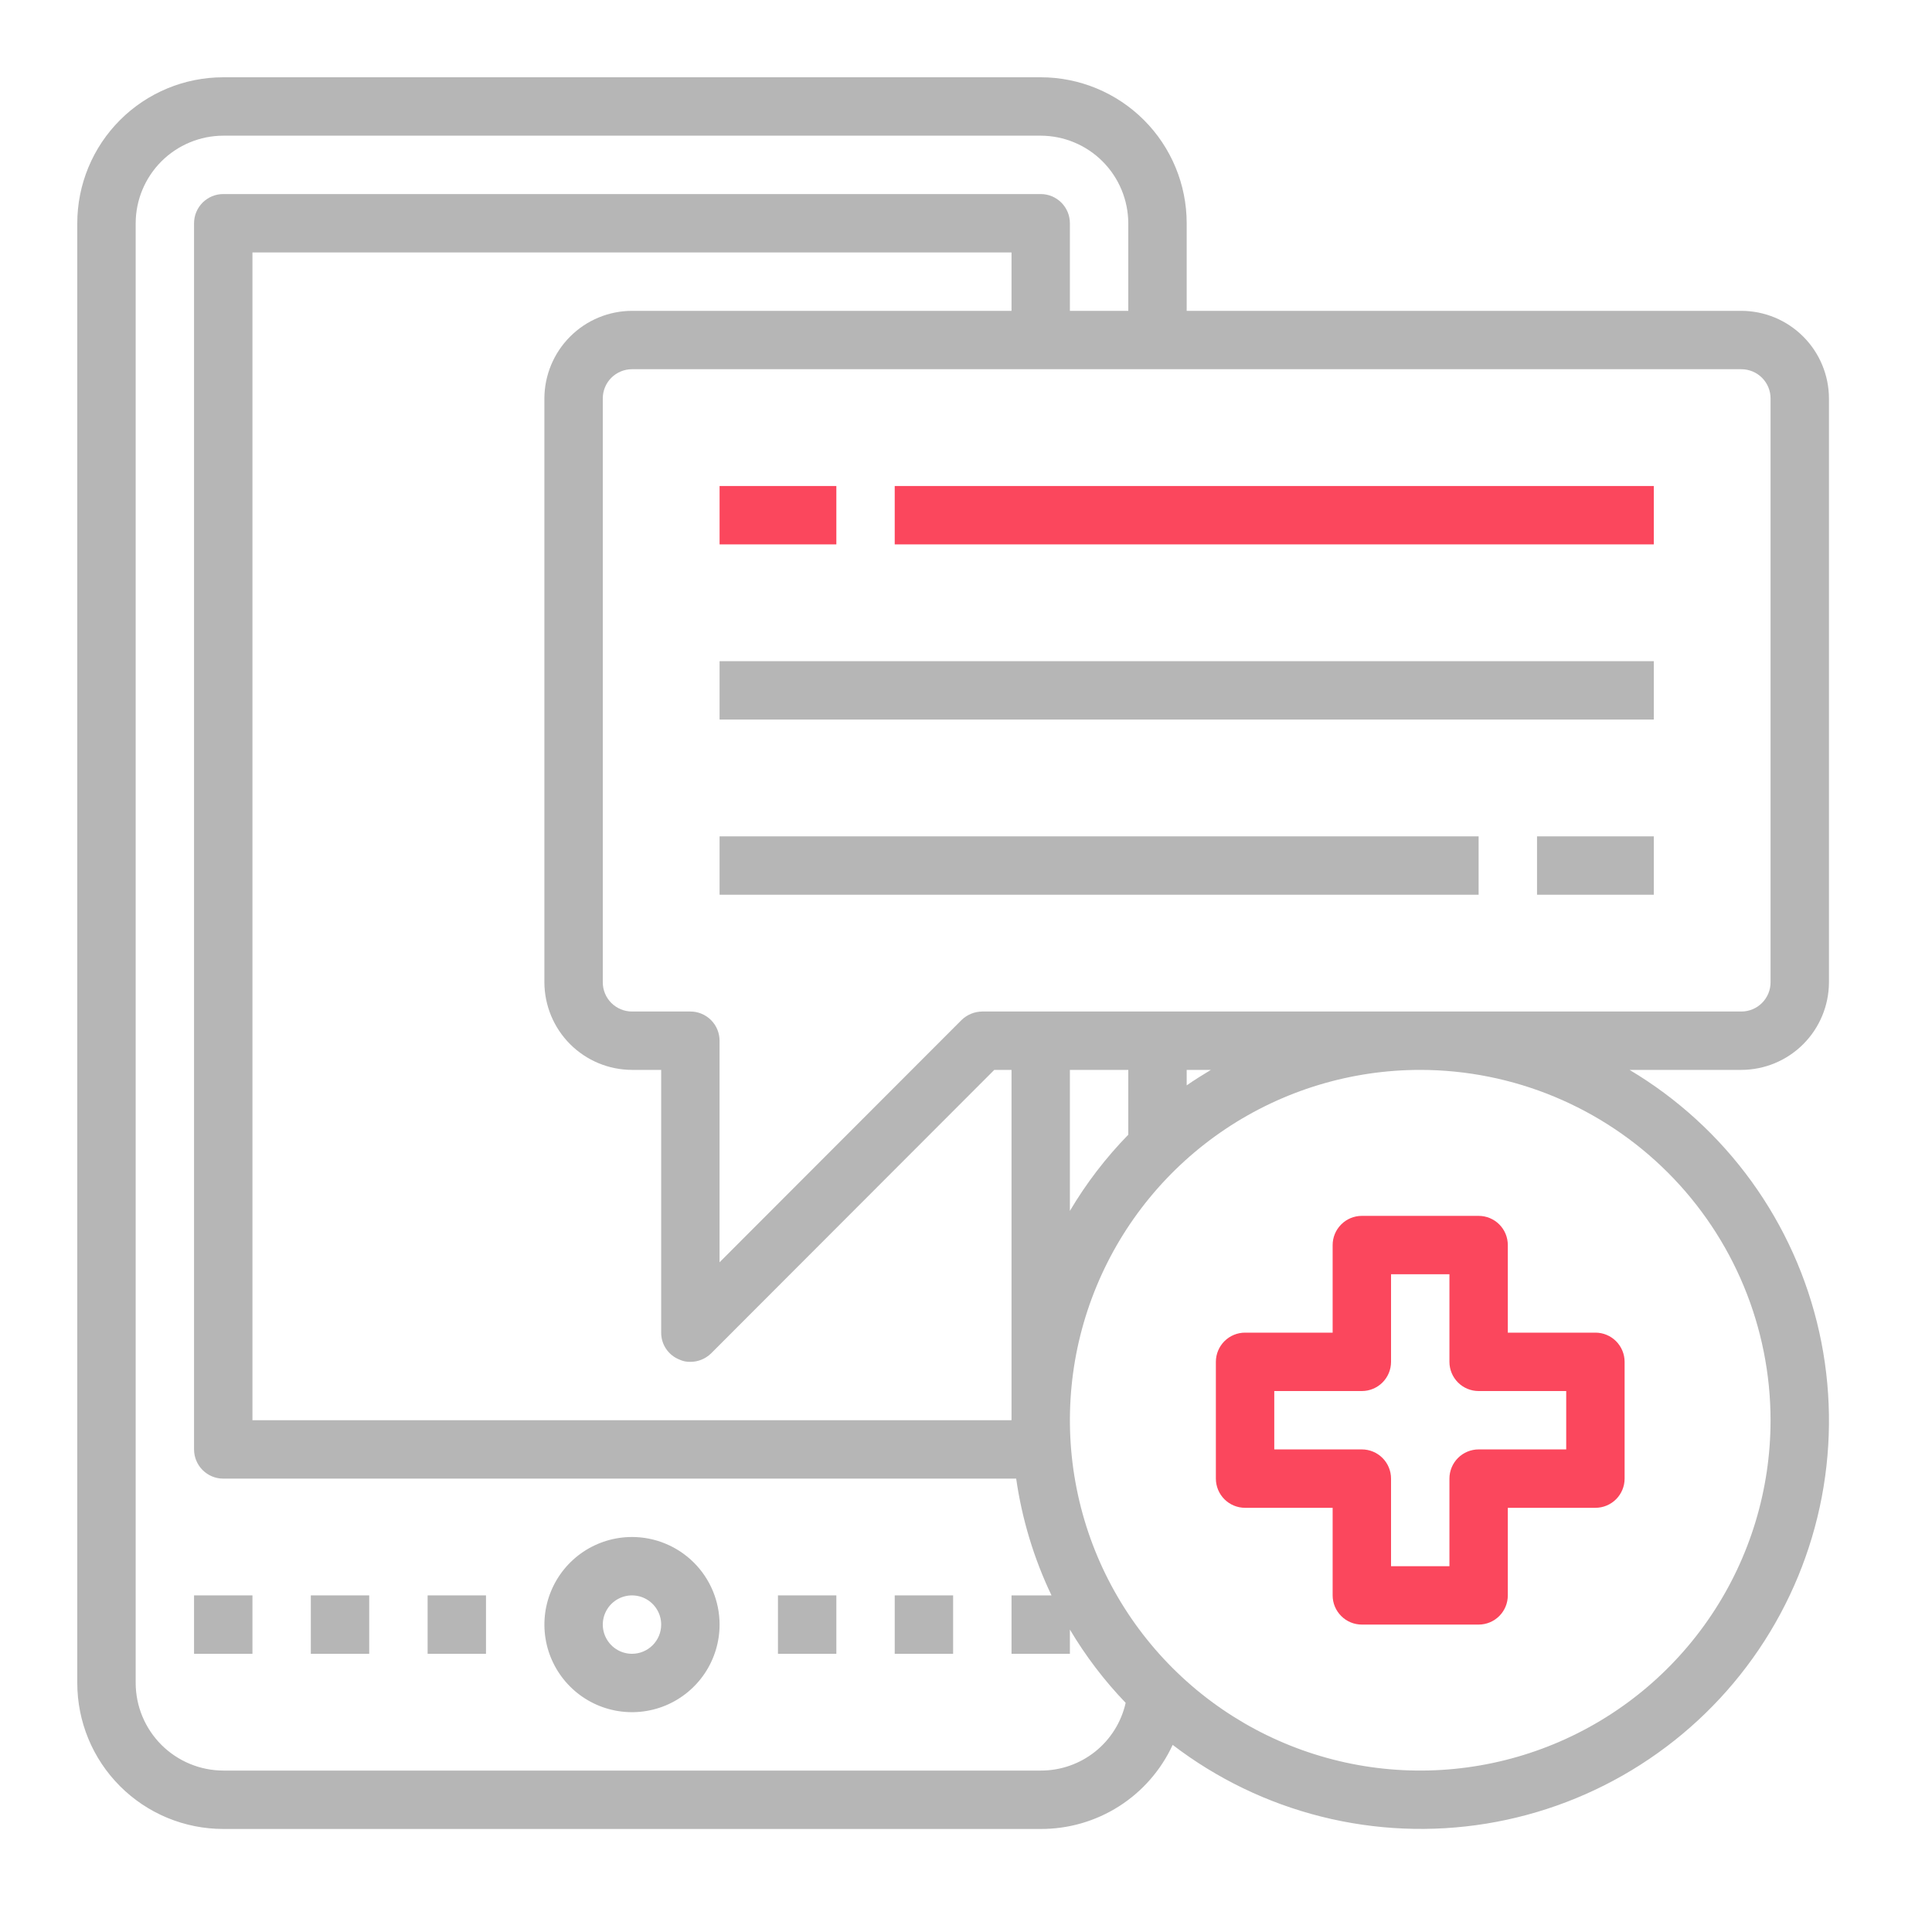 <svg width="75" height="75" viewBox="0 0 75 75" fill="none" xmlns="http://www.w3.org/2000/svg">
<mask id="mask0" mask-type="alpha" maskUnits="userSpaceOnUse" x="0" y="0" width="75" height="75">
<rect width="75" height="75" fill="#C4C4C4"/>
</mask>
<g mask="url(#mask0)">
<g filter="url(#filter0_dd)">
<path d="M24.534 59.666C23.861 59.666 23.204 59.866 22.645 60.239C22.086 60.613 21.65 61.144 21.393 61.765C21.135 62.387 21.068 63.07 21.199 63.73C21.33 64.389 21.654 64.995 22.13 65.471C22.605 65.946 23.211 66.27 23.87 66.401C24.53 66.532 25.214 66.465 25.835 66.208C26.456 65.95 26.987 65.515 27.361 64.955C27.734 64.396 27.934 63.739 27.934 63.066C27.934 62.165 27.576 61.3 26.938 60.662C26.3 60.025 25.436 59.666 24.534 59.666ZM24.534 64.2C24.31 64.2 24.09 64.133 23.904 64.009C23.718 63.884 23.573 63.707 23.487 63.5C23.401 63.293 23.378 63.065 23.422 62.845C23.466 62.626 23.574 62.424 23.732 62.265C23.891 62.107 24.093 61.999 24.313 61.955C24.532 61.911 24.76 61.934 24.968 62.019C25.175 62.105 25.352 62.251 25.476 62.437C25.601 62.623 25.667 62.842 25.667 63.066C25.667 63.367 25.548 63.655 25.335 63.868C25.123 64.08 24.834 64.2 24.534 64.2Z" fill="#B6B6B6"/>
<path d="M71 38.133V15.467C70.997 14.566 70.638 13.703 70.001 13.066C69.364 12.428 68.501 12.069 67.6 12.067H46.067V8.667C46.067 7.164 45.47 5.722 44.407 4.66C43.344 3.597 41.903 3 40.4 3H8.667C7.164 3 5.722 3.597 4.66 4.66C3.597 5.722 3 7.164 3 8.667V65.333C3 66.836 3.597 68.278 4.66 69.34C5.722 70.403 7.164 71 8.667 71H40.4C41.477 71.004 42.532 70.699 43.441 70.12C44.349 69.541 45.071 68.714 45.523 67.736C47.237 69.048 49.201 69.996 51.295 70.521C53.389 71.047 55.568 71.139 57.698 70.793C59.829 70.446 61.866 69.668 63.685 68.505C65.504 67.343 67.067 65.822 68.277 64.034C69.487 62.246 70.319 60.23 70.722 58.11C71.125 55.989 71.091 53.808 70.621 51.702C70.151 49.595 69.256 47.606 67.99 45.857C66.724 44.109 65.114 42.637 63.259 41.533H67.6C68.501 41.531 69.364 41.172 70.001 40.535C70.638 39.898 70.997 39.034 71 38.133ZM40.4 68.733H8.667C7.766 68.731 6.903 68.371 6.265 67.734C5.628 67.097 5.269 66.234 5.267 65.333V8.667C5.269 7.766 5.628 6.903 6.265 6.265C6.903 5.628 7.766 5.269 8.667 5.267H40.4C41.301 5.269 42.164 5.628 42.801 6.265C43.438 6.903 43.797 7.766 43.8 8.667V12.067H41.533V8.667C41.533 8.366 41.414 8.078 41.201 7.865C40.989 7.653 40.701 7.533 40.4 7.533H8.667C8.366 7.533 8.078 7.653 7.865 7.865C7.653 8.078 7.533 8.366 7.533 8.667V56.267C7.533 56.567 7.653 56.855 7.865 57.068C8.078 57.281 8.366 57.4 8.667 57.4H39.448C39.673 58.972 40.136 60.5 40.819 61.933H39.267V64.2H41.533V63.259C42.143 64.287 42.87 65.242 43.698 66.104C43.53 66.852 43.112 67.521 42.512 67.999C41.912 68.477 41.167 68.736 40.4 68.733ZM24.533 41.533H25.667V51.733C25.666 51.958 25.732 52.177 25.858 52.363C25.983 52.549 26.161 52.693 26.369 52.776C26.504 52.84 26.651 52.871 26.8 52.867C27.101 52.867 27.39 52.749 27.605 52.538L38.598 41.533H39.267V55.133H9.8V9.8H39.267V12.067H24.533C23.632 12.069 22.769 12.428 22.132 13.066C21.495 13.703 21.136 14.566 21.133 15.467V38.133C21.136 39.034 21.495 39.898 22.132 40.535C22.769 41.172 23.632 41.531 24.533 41.533ZM68.733 55.133C68.733 57.823 67.936 60.453 66.441 62.689C64.947 64.926 62.823 66.669 60.338 67.698C57.853 68.727 55.118 68.997 52.48 68.472C49.842 67.947 47.419 66.652 45.517 64.75C43.615 62.848 42.319 60.425 41.795 57.786C41.27 55.148 41.539 52.414 42.569 49.929C43.598 47.444 45.341 45.32 47.578 43.825C49.814 42.331 52.444 41.533 55.133 41.533C58.739 41.536 62.197 42.97 64.747 45.52C67.296 48.07 68.73 51.527 68.733 55.133ZM41.533 47.007V41.533H43.8V44.049C42.929 44.941 42.168 45.934 41.533 47.007ZM46.067 42.134V41.533H47.007C46.69 41.726 46.373 41.919 46.067 42.134ZM38.133 39.267C37.833 39.269 37.545 39.387 37.329 39.595L27.933 49.002V40.4C27.933 40.099 27.814 39.811 27.601 39.599C27.389 39.386 27.101 39.267 26.8 39.267H24.533C24.233 39.267 23.945 39.147 23.732 38.935C23.519 38.722 23.4 38.434 23.4 38.133V15.467C23.4 15.166 23.519 14.878 23.732 14.665C23.945 14.453 24.233 14.333 24.533 14.333H67.6C67.9 14.333 68.189 14.453 68.401 14.665C68.614 14.878 68.733 15.166 68.733 15.467V38.133C68.733 38.434 68.614 38.722 68.401 38.935C68.189 39.147 67.9 39.267 67.6 39.267H38.133Z" fill="#B6B6B6"/>
<path d="M7.533 61.933H9.8V64.2H7.533V61.933Z" fill="#B6B6B6"/>
<path d="M12.066 61.933H14.333V64.2H12.066V61.933Z" fill="#B6B6B6"/>
<path d="M16.6 61.933H18.866V64.2H16.6V61.933Z" fill="#B6B6B6"/>
<path d="M30.2 61.933H32.467V64.2H30.2V61.933Z" fill="#B6B6B6"/>
<path d="M34.733 61.933H37V64.2H34.733V61.933Z" fill="#B6B6B6"/>
<path d="M48.334 58.533H51.733V61.933C51.733 62.234 51.853 62.522 52.066 62.734C52.278 62.947 52.566 63.066 52.867 63.066H57.4C57.701 63.066 57.989 62.947 58.202 62.734C58.414 62.522 58.533 62.234 58.533 61.933V58.533H61.934C62.234 58.533 62.522 58.414 62.735 58.201C62.947 57.989 63.067 57.7 63.067 57.4V52.866C63.067 52.566 62.947 52.278 62.735 52.065C62.522 51.852 62.234 51.733 61.934 51.733H58.533V48.333C58.533 48.032 58.414 47.744 58.202 47.532C57.989 47.319 57.701 47.2 57.4 47.2H52.867C52.566 47.2 52.278 47.319 52.066 47.532C51.853 47.744 51.733 48.032 51.733 48.333V51.733H48.334C48.033 51.733 47.745 51.852 47.532 52.065C47.32 52.278 47.2 52.566 47.2 52.866V57.4C47.2 57.7 47.32 57.989 47.532 58.201C47.745 58.414 48.033 58.533 48.334 58.533ZM49.467 54H52.867C53.167 54 53.456 53.88 53.668 53.668C53.881 53.455 54 53.167 54 52.866V49.466H56.267V52.866C56.267 53.167 56.386 53.455 56.599 53.668C56.811 53.88 57.1 54 57.4 54H60.8V56.266H57.4C57.1 56.266 56.811 56.386 56.599 56.598C56.386 56.811 56.267 57.099 56.267 57.4V60.8H54V57.4C54 57.099 53.881 56.811 53.668 56.598C53.456 56.386 53.167 56.266 52.867 56.266H49.467V54Z" fill="#FB475D"/>
<path d="M27.934 18.867H32.467V21.133H27.934V18.867Z" fill="#FB475D"/>
<path d="M34.733 18.867H64.2V21.133H34.733V18.867Z" fill="#FB475D"/>
<path d="M27.934 25.667H64.2V27.933H27.934V25.667Z" fill="#B6B6B6"/>
<path d="M27.934 32.467H57.4V34.733H27.934V32.467Z" fill="#B6B6B6"/>
<path d="M59.667 32.467H64.2V34.733H59.667V32.467Z" fill="#B6B6B6"/>
</g>
</g>
<defs>
<filter id="filter0_dd" x="0" y="0" width="74.001" height="74" filterUnits="userSpaceOnUse" color-interpolation-filters="sRGB">
<feFlood flood-opacity="0" result="BackgroundImageFix"/>
<feColorMatrix in="SourceAlpha" type="matrix" values="0 0 0 0 0 0 0 0 0 0 0 0 0 0 0 0 0 0 127 0"/>
<feOffset dx="1" dy="1"/>
<feGaussianBlur stdDeviation="1"/>
<feColorMatrix type="matrix" values="0 0 0 0 0.424 0 0 0 0 0.424 0 0 0 0 0.424 0 0 0 0.3 0"/>
<feBlend mode="normal" in2="BackgroundImageFix" result="effect1_dropShadow"/>
<feColorMatrix in="SourceAlpha" type="matrix" values="0 0 0 0 0 0 0 0 0 0 0 0 0 0 0 0 0 0 127 0"/>
<feOffset dx="-1" dy="-1"/>
<feGaussianBlur stdDeviation="1"/>
<feColorMatrix type="matrix" values="0 0 0 0 1 0 0 0 0 1 0 0 0 0 1 0 0 0 1 0"/>
<feBlend mode="normal" in2="effect1_dropShadow" result="effect2_dropShadow"/>
<feBlend mode="normal" in="SourceGraphic" in2="effect2_dropShadow" result="shape"/>
</filter>
</defs>
</svg>

